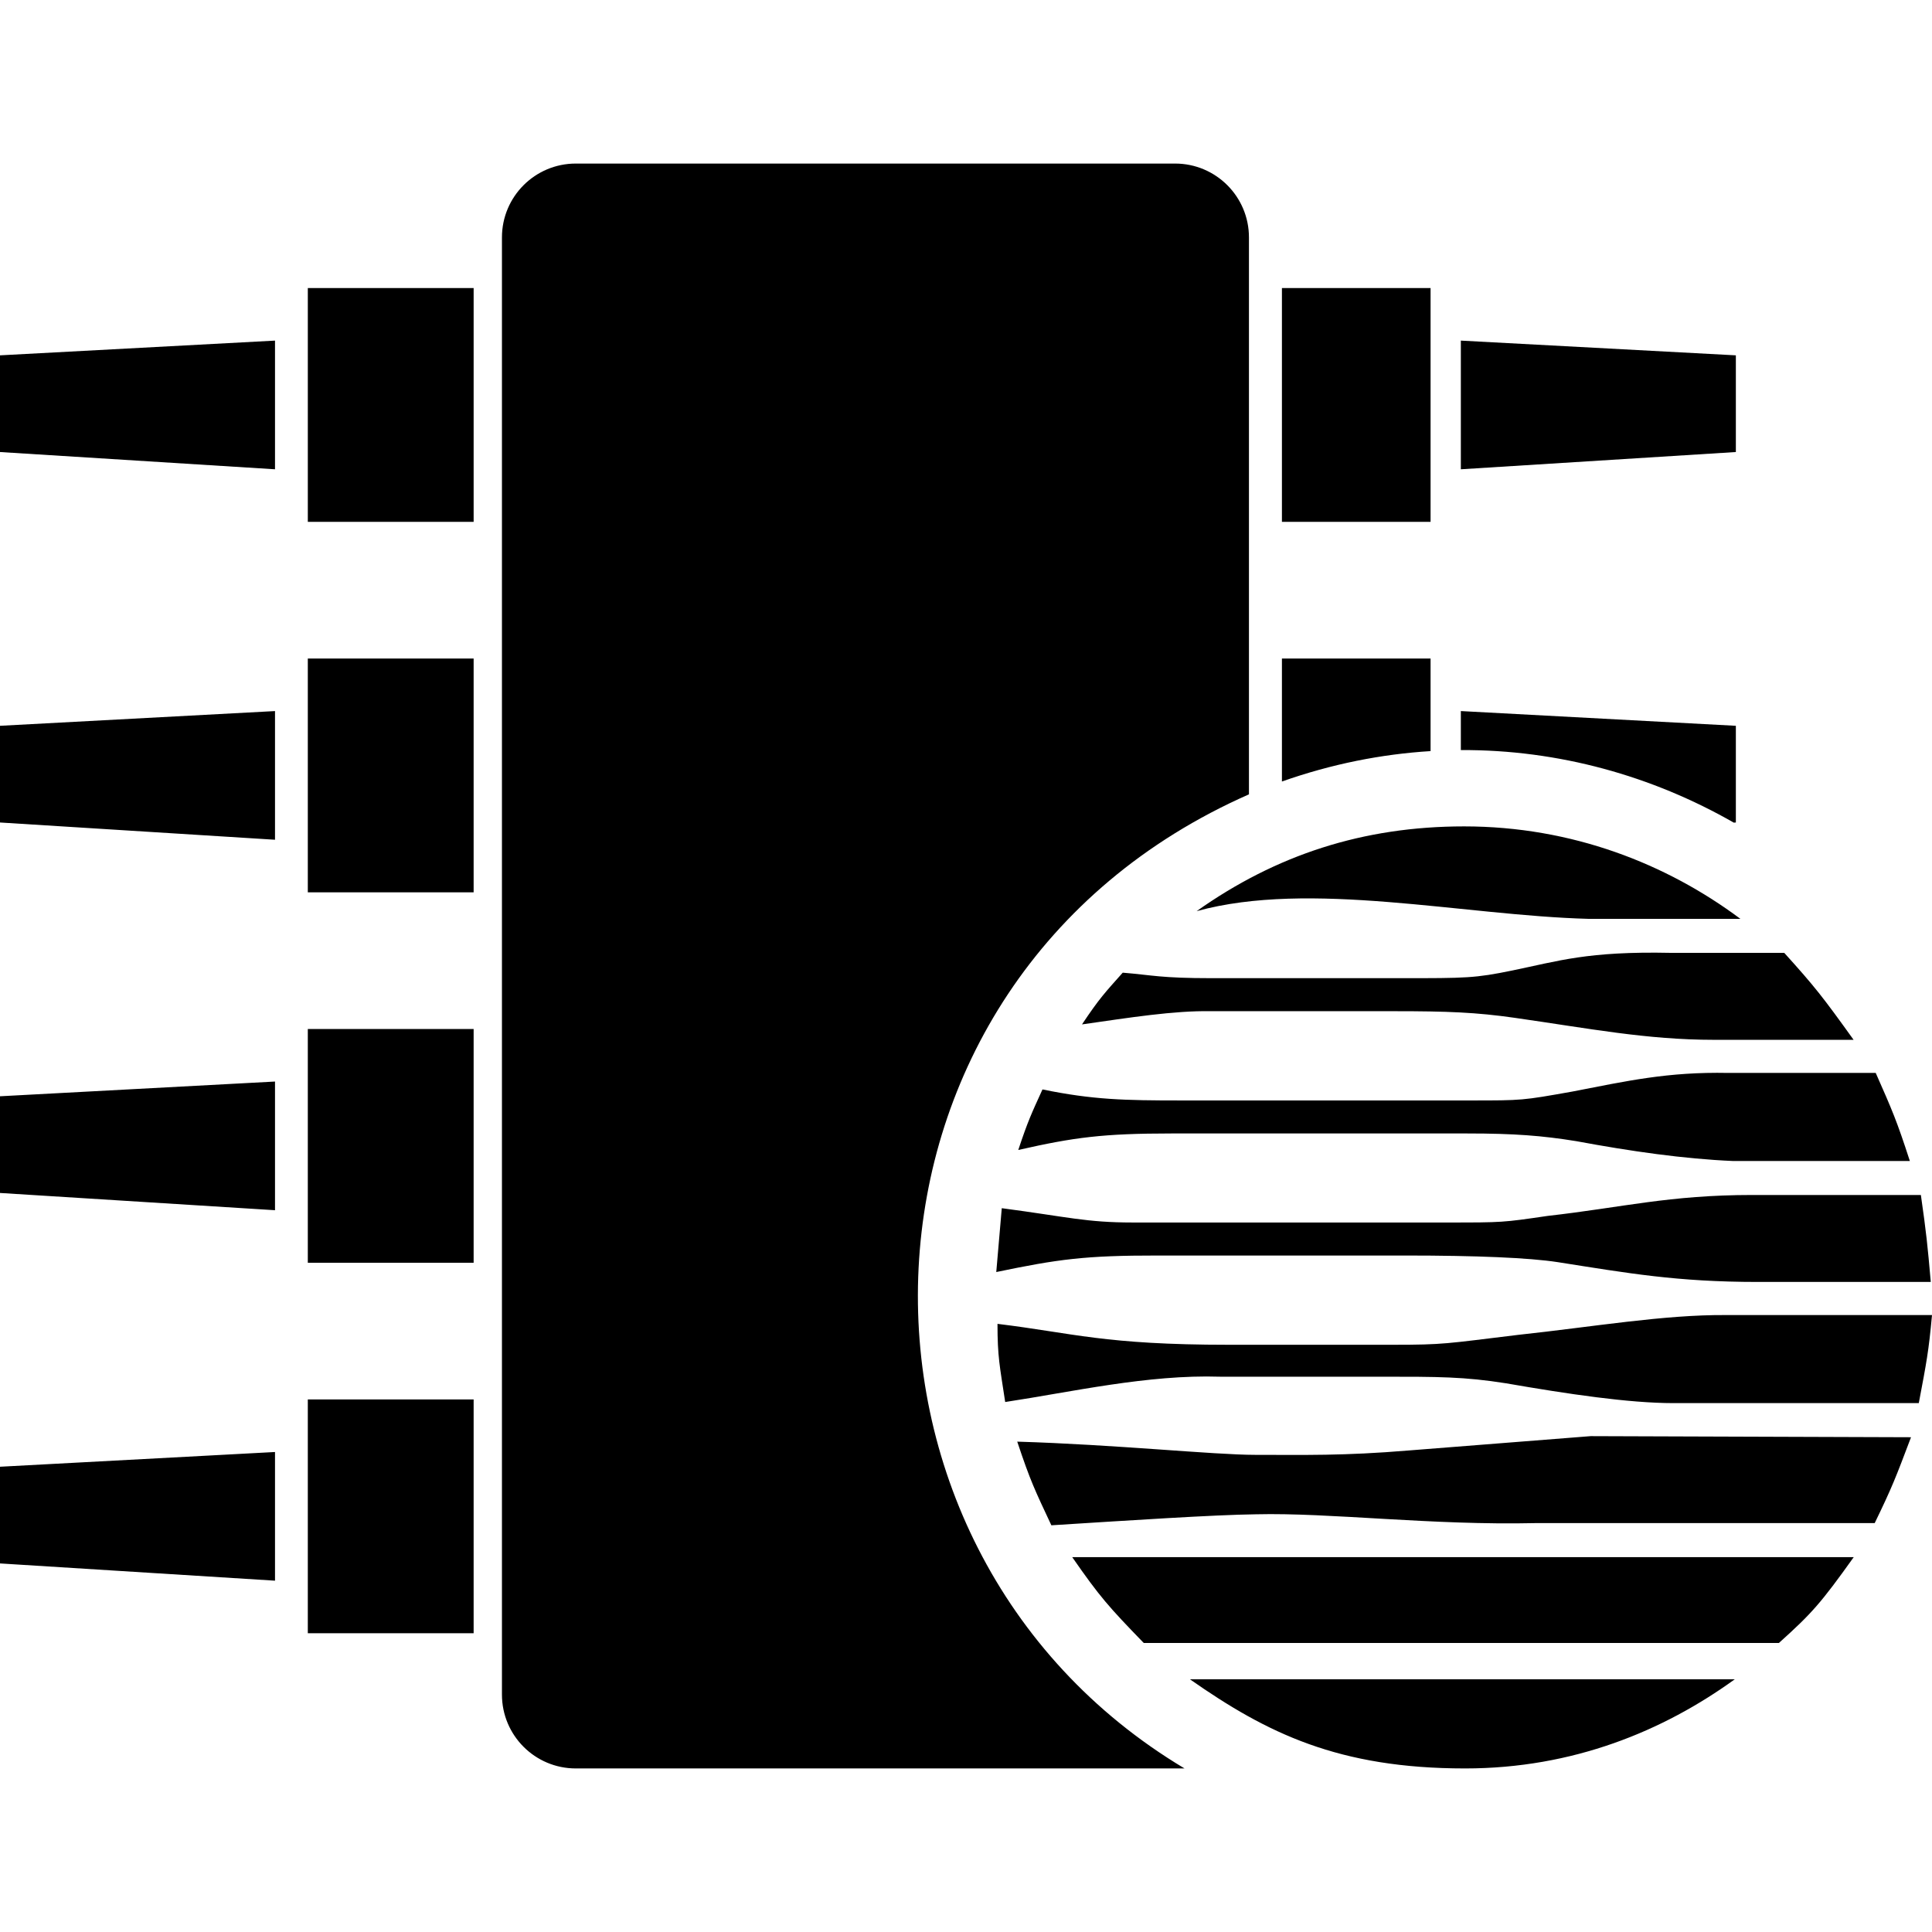 <svg xmlns="http://www.w3.org/2000/svg" version="1.1" viewBox="0 0 512 512" fill="currentColor"><path d="M266.386,371.547c-1.459-9.627-2.042-11.961-2.042-20.712c20.102,2.446,28.279,5.543,61.258,5.543h43.464c13.71,0,14.001-0.292,33.254-2.624c20.014-2.154,38.672-5.379,55.132-5.251H512c-0.875,9.626-1.458,12.543-3.5,23.337h-65.05c-11.835,0-28.023-2.422-44.339-5.251c-11.084-1.751-17.793-1.751-33.253-1.751h-42.59C304.177,364.229,283.92,368.903,266.386,371.547z M465.88,339.729h45.797c-0.875-9.918-1.168-12.836-2.626-23.046h-44.63c-22.062,0-34.435,3.304-54.257,5.543c-11.959,1.75-11.959,1.75-26.544,1.75h-83.427c-12.388,0-17.163-1.473-34.712-3.793l-1.459,16.92c16.394-3.401,23.448-4.4,42.88-4.377h65.633c18.669,0,32.671,0.584,40.254,1.751C431.374,337.391,444.347,339.729,465.88,339.729z M373.425,384.382c-17.502,1.459-27.711,1.168-40.838,1.168c-10.844,0-37.147-2.732-63.008-3.501c3.501,10.501,4.667,12.835,9.043,22.169c20.78-1.306,42.945-2.773,54.257-2.917c19.481-0.476,46.515,2.971,74.092,2.334h89.844c4.668-9.627,5.542-11.96,9.626-22.754l-84.885-0.291L373.425,384.382z M459.165,307.674h46.964c-3.501-10.794-4.667-13.42-9.043-23.338H457.998c-16.062-0.316-26.789,2.126-41.423,4.959c-13.125,2.335-13.125,2.335-26.835,2.335h-77.009c-14.664,0-23.124-0.177-36.464-2.919c-2.916,6.418-3.791,8.169-6.417,16.045c14.762-3.351,22.502-4.376,40.547-4.376h78.467c12.544,0,19.837,0.583,28.879,2.042C432.242,305.114,446.235,307.116,459.165,307.674z M284.15,412.657c7.293,10.502,9.626,13.128,18.96,22.754h168.312c8.752-7.876,11.086-10.502,19.837-22.754H284.15z M286.74,271.478c12.66-1.807,24.342-3.676,34.129-3.5h48.715c14.001,0,21.585,0.292,31.794,1.751c19.694,2.814,35.035,5.833,52.798,5.834h37.047c-8.168-11.375-10.209-14.001-18.377-23.045h-30.045c-22.086-0.468-29.797,2.163-42.005,4.667c-9.918,2.042-12.251,2.042-29.462,2.042h-50.174c-13.637,0-15.619-0.801-23.626-1.459C292.867,263.019,291.408,264.478,286.74,271.478z M420.968,243.506h40.256c-19.543-14.585-44.631-24.504-73.217-24.504c-26.836,0-49.88,7.585-70.883,22.463C347.235,233.18,387.687,242.609,420.968,243.506z M315.343,445.027c20.419,14.293,39.38,23.628,72.924,23.628c28.587,0,52.507-9.918,71.468-23.628H315.343z M379.115,199.049v-24.534l-39.392-0l-0,32.593C352.881,202.462,366.101,199.852,379.115,199.049z M0,217.97l72.881,4.572v-34.1L0,192.346V217.97z M0,316.148l72.881,4.572v-34.1L0,290.523V316.148z M460.02,94.169l-72.881-3.904l-0,34.1l72.881-4.572L460.02,94.169z M459.467,218.005l0.553-0.035l0-25.625l-72.881-3.904v10.335C413.027,198.65,437.858,205.632,459.467,218.005z M379.115,76.337h-39.392l-0,61.956h39.392L379.115,76.337z M0,414.325l72.881,4.572l0-34.1L0,388.701V414.325z M81.573,236.47h43.946l0-61.956l-43.946-0L81.573,236.47z M81.574,138.293h43.946l0-61.956l-43.946-0L81.574,138.293z M330.985,210.51l0-147.595c0-10.808-8.762-19.57-19.57-19.57l-158.824-0c-10.808,0-19.57,8.762-19.57,19.57l-0,386.17c0,10.808,8.762,19.57,19.57,19.57l161.319,0C215.365,409.711,218.839,259.947,330.985,210.51z M0,119.793l72.881,4.572V90.265L0,94.168L0,119.793z M81.573,334.648h43.946l0-61.956l-43.946-0L81.573,334.648z M81.573,432.825l43.946,0l0-61.956l-43.946-0L81.573,432.825z"/></svg>